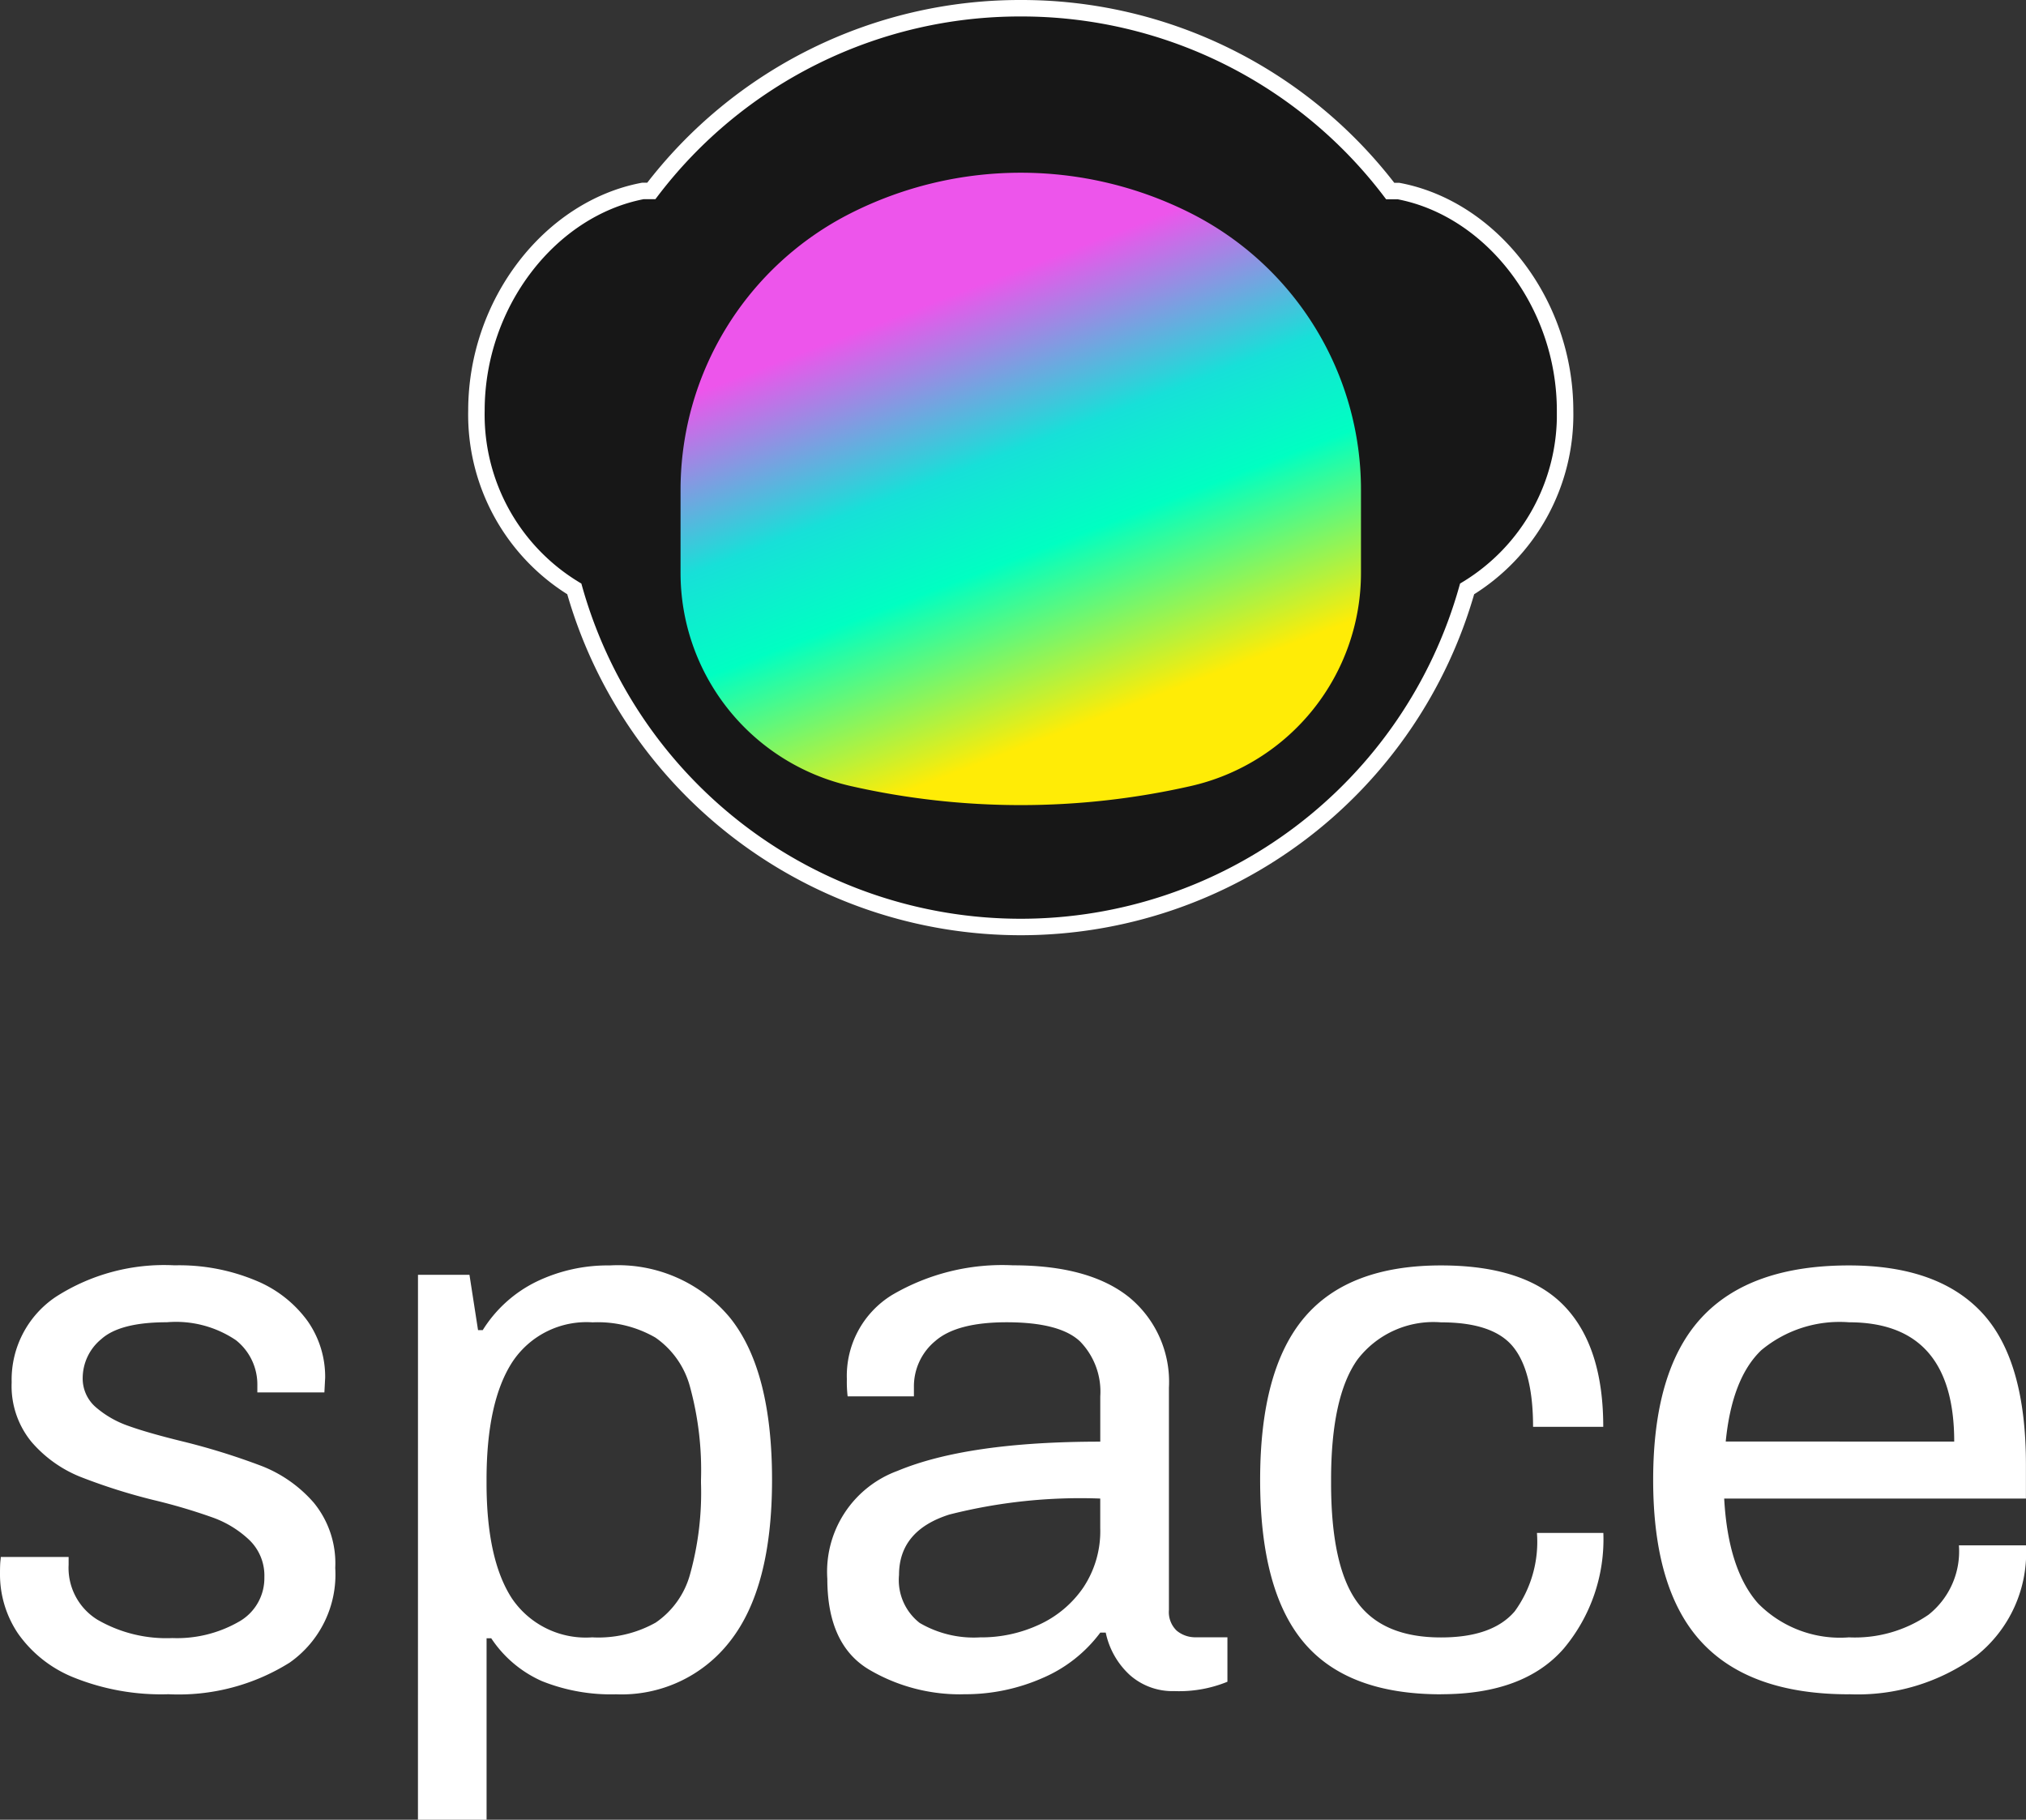 <svg xmlns="http://www.w3.org/2000/svg" xmlns:xlink="http://www.w3.org/1999/xlink" width="122.994" height="110.483" viewBox="0 0 122.994 110.483">
  <rect x="0" y="0" width="122.994" height="110.483" fill="#333333" stroke="none"/>
  <defs>
    <linearGradient id="linear-gradient" x1="0.426" y1="0.182" x2="0.693" y2="0.83" gradientUnits="objectBoundingBox">
      <stop offset="0" stop-color="#ed55eb"/>
      <stop offset="0.374" stop-color="#17e0d8"/>
      <stop offset="0.601" stop-color="#00ffc2"/>
      <stop offset="1" stop-color="#ffec06"/>
    </linearGradient>
  </defs>
  <g id="Group-30-Copy-2" transform="translate(-98.079 64.813)">
    <g id="Group-46-Copy-9" transform="translate(127.002 -64.313)">
      <path id="Combined-Shape" d="M33.045,0a28.115,28.115,0,0,1,22.43,11.1l.119,0h0l.389,0c5.611,1.064,10.107,6.774,10.107,13.341a12.381,12.381,0,0,1-5.948,10.814,28.153,28.153,0,0,1-54.2,0A12.38,12.38,0,0,1,0,24.433c0-6.567,4.5-12.277,10.107-13.341q.259,0,.51,0A28.11,28.11,0,0,1,33.045,0Z" fill="#171717" stroke="#fff" stroke-width="1" fill-rule="evenodd"/>
      <path id="Rectangle" d="M22.327,12.132a22.892,22.892,0,0,1,20.653,0,18.813,18.813,0,0,1,10.327,16.79v5.048A13.265,13.265,0,0,1,42.98,46.906a46.62,46.62,0,0,1-20.653,0A13.265,13.265,0,0,1,12,33.971V28.923A18.813,18.813,0,0,1,22.327,12.132Z" transform="translate(0.392 0.316)" fill-rule="evenodd" fill="url(#linear-gradient)"/>
    </g>
    <path id="space" d="M88.59,41.366a14.222,14.222,0,0,1-5.752-1.018,7.572,7.572,0,0,1-3.385-2.675,6.424,6.424,0,0,1-1.089-3.6q0-.568.024-.781t.024-.26H82.53v.473a3.692,3.692,0,0,0,1.752,3.338,8.357,8.357,0,0,0,4.545,1.113,7.549,7.549,0,0,0,4-.971,3.034,3.034,0,0,0,1.586-2.722,3,3,0,0,0-.9-2.249,6.322,6.322,0,0,0-2.225-1.373,34.565,34.565,0,0,0-3.6-1.065,35.426,35.426,0,0,1-4.474-1.42,7.685,7.685,0,0,1-2.935-2.107,5.34,5.34,0,0,1-1.207-3.622,6.054,6.054,0,0,1,2.675-5.184,12.161,12.161,0,0,1,7.22-1.917,12.076,12.076,0,0,1,4.924.923,7.3,7.3,0,0,1,3.148,2.462,5.893,5.893,0,0,1,1.065,3.432l-.047.9H93.987v-.426a3.429,3.429,0,0,0-1.3-2.746,6.5,6.5,0,0,0-4.19-1.089q-2.84,0-3.977,1.018a3.072,3.072,0,0,0-1.136,2.343,2.3,2.3,0,0,0,.8,1.8,6.079,6.079,0,0,0,1.988,1.136q1.184.426,3.314.947a41.173,41.173,0,0,1,4.782,1.491,8.083,8.083,0,0,1,3.148,2.225,5.8,5.8,0,0,1,1.3,3.953,6.532,6.532,0,0,1-2.769,5.752A12.7,12.7,0,0,1,88.59,41.366ZM103.739,15.9h3.125l.521,3.361h.284a7.954,7.954,0,0,1,3.243-2.935,9.96,9.96,0,0,1,4.474-.994,8.824,8.824,0,0,1,7.291,3.172q2.556,3.172,2.556,9.847,0,6.533-2.533,9.776a8.321,8.321,0,0,1-6.936,3.243,11.236,11.236,0,0,1-4.5-.8,7.167,7.167,0,0,1-3.077-2.6h-.284V48.988h-4.166Zm10.6,22.014a7.109,7.109,0,0,0,3.835-.9,5.216,5.216,0,0,0,2.083-2.935,18.514,18.514,0,0,0,.663-5.539v-.189a19.211,19.211,0,0,0-.663-5.634,5.3,5.3,0,0,0-2.107-3.006,6.987,6.987,0,0,0-3.811-.923,5.392,5.392,0,0,0-4.876,2.414q-1.562,2.414-1.562,7.149v.189q0,4.64,1.539,7.007A5.415,5.415,0,0,0,114.344,37.91Zm22.487,3.456a10.863,10.863,0,0,1-5.728-1.515q-2.509-1.515-2.509-5.492a6.518,6.518,0,0,1,4.261-6.557q4.261-1.775,12.309-1.775V23.281a4.366,4.366,0,0,0-1.231-3.338q-1.231-1.16-4.45-1.16-3.03,0-4.332,1.136a3.566,3.566,0,0,0-1.3,2.793v.568h-4.024a7.512,7.512,0,0,1-.047-1.042,5.762,5.762,0,0,1,2.746-5.113,13.222,13.222,0,0,1,7.338-1.8q4.64,0,7.054,1.941a6.643,6.643,0,0,1,2.414,5.492V36.253a1.557,1.557,0,0,0,.473,1.255,1.764,1.764,0,0,0,1.184.4h1.894v2.7a7.743,7.743,0,0,1-3.219.568,3.907,3.907,0,0,1-2.7-.971,4.832,4.832,0,0,1-1.468-2.58h-.331a8.56,8.56,0,0,1-3.48,2.746A11.654,11.654,0,0,1,136.831,41.366Zm1.089-3.456a8.328,8.328,0,0,0,3.5-.757,6.561,6.561,0,0,0,2.7-2.249,6.166,6.166,0,0,0,1.042-3.622v-1.8a32.305,32.305,0,0,0-9.161.971q-3.054.971-3.054,3.669a3.3,3.3,0,0,0,1.255,2.912A6.5,6.5,0,0,0,137.92,37.91Zm27.932,3.456q-5.681,0-8.332-3.148t-2.651-9.871q0-6.675,2.675-9.847t8.308-3.172q5.113,0,7.48,2.462t2.367,7.338h-4.261q0-3.361-1.207-4.853t-4.379-1.491a5.8,5.8,0,0,0-5.066,2.249q-1.61,2.249-1.61,7.314v.189q0,5.018,1.562,7.2t5.113,2.178q3.125,0,4.474-1.586a7.191,7.191,0,0,0,1.349-4.758H175.7a10.311,10.311,0,0,1-2.414,7.03Q170.87,41.366,165.851,41.366Zm24.76,0q-6.012,0-8.948-3.172t-2.935-9.847q0-6.675,2.935-9.847t8.948-3.172q5.4,0,8.072,2.864t2.675,9.208v2.083H183.036q.237,4.308,2.059,6.367a6.984,6.984,0,0,0,5.515,2.059,7.891,7.891,0,0,0,4.829-1.373,4.908,4.908,0,0,0,1.846-4.213h4.071a7.993,7.993,0,0,1-3.006,6.7A12.222,12.222,0,0,1,190.611,41.366ZM197,26.027q0-7.243-6.391-7.243a7.421,7.421,0,0,0-5.326,1.7q-1.775,1.7-2.154,5.539Z" transform="translate(19.715 -3.317)" fill="#fff"/>
  </g>
</svg>
